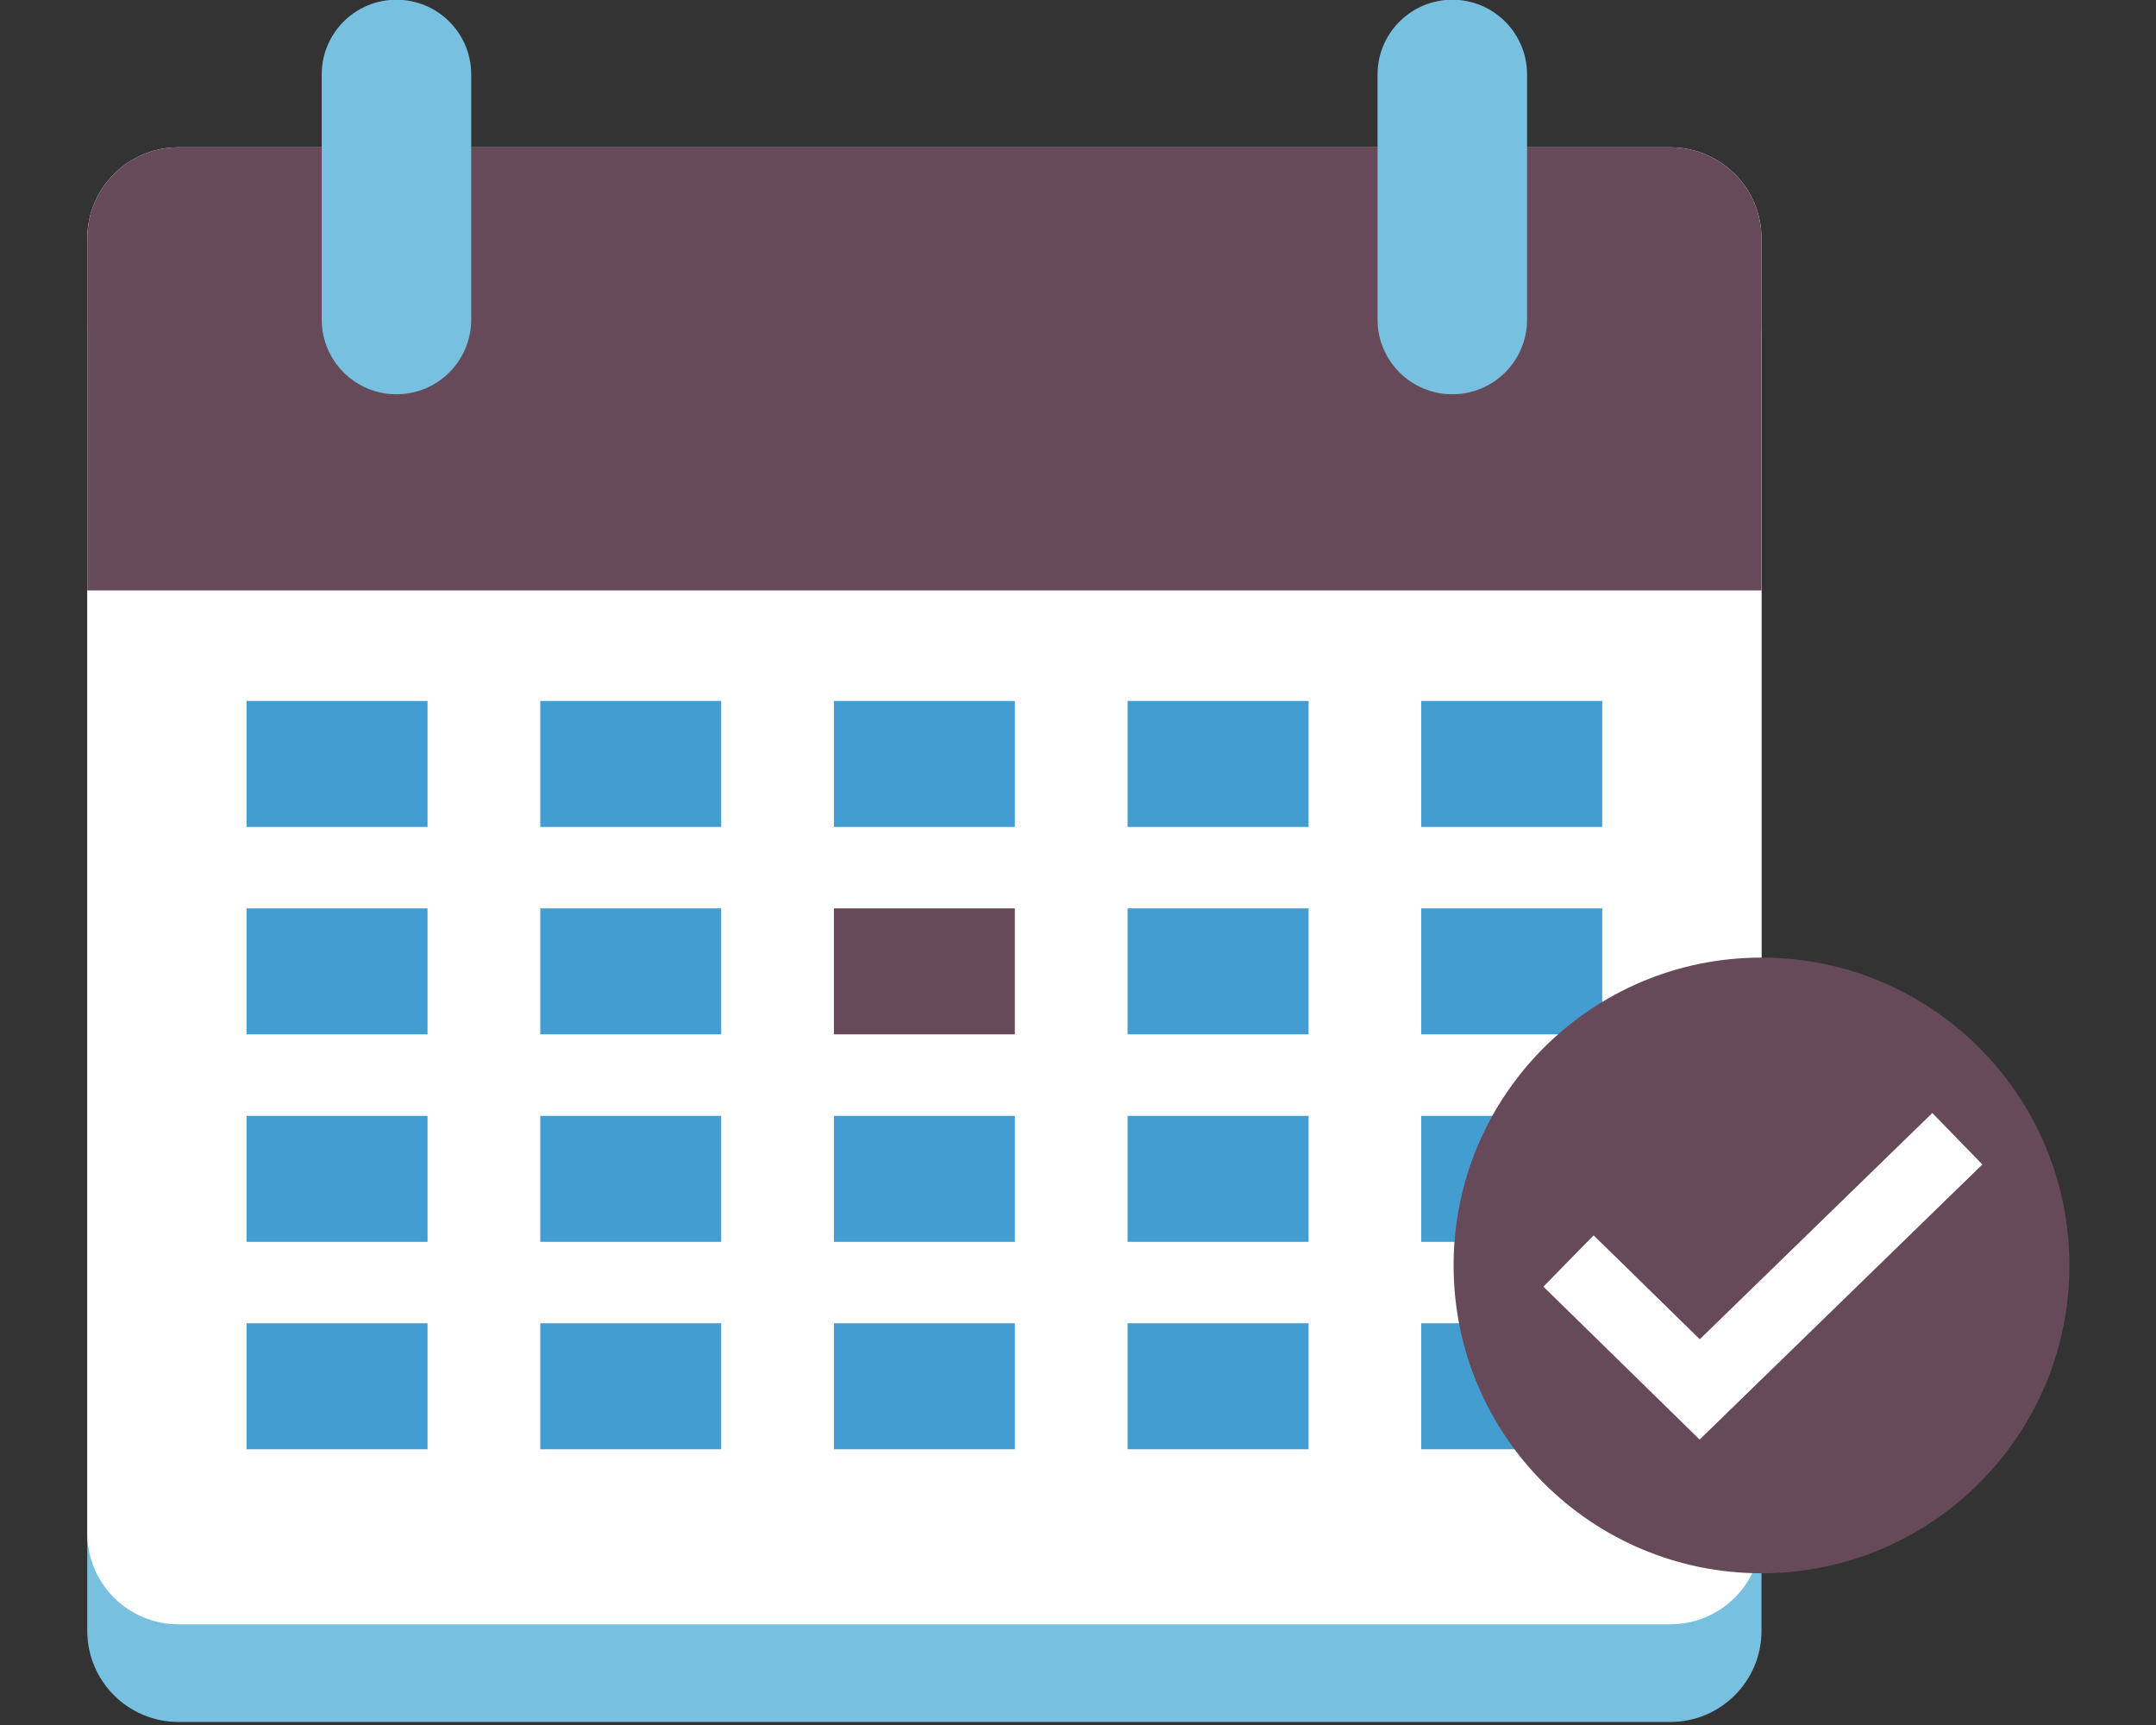 <svg xmlns="http://www.w3.org/2000/svg" width="708.75" viewBox="0 0 708.75 567" height="567" version="1.0"><rect x="0" y="0" width="708.75" height="567" fill="#333333" stroke="none"/><defs><clipPath id="a"><path d="M 181 41 L 681.023 41 L 681.023 566 L 181 566 Z M 181 41"/></clipPath></defs><path fill="#78C0E0" d="M 579.066 536.02 C 579.066 552.586 565.652 565.996 549.109 565.996 L 58.641 565.996 C 42.098 565.996 28.684 552.586 28.684 536.02 L 28.684 110.469 C 28.684 93.934 42.098 80.523 58.641 80.523 L 549.109 80.523 C 565.652 80.523 579.066 93.934 579.066 110.469 L 579.066 536.02"/><path fill="#FFF" d="M 579.066 503.953 C 579.066 520.488 565.652 533.898 549.109 533.898 L 58.641 533.898 C 42.098 533.898 28.684 520.488 28.684 503.953 L 28.684 78.371 C 28.684 61.836 42.098 48.426 58.641 48.426 L 549.109 48.426 C 565.652 48.426 579.066 61.836 579.066 78.371 L 579.066 503.953"/><path fill="#664A5A" d="M 579.066 194.059 L 579.066 78.371 C 579.066 61.836 565.652 48.426 549.109 48.426 L 58.641 48.426 C 42.098 48.426 28.684 61.836 28.684 78.371 L 28.684 194.059 L 579.066 194.059"/><path fill="#449DD1" d="M 140.547 271.812 L 81.047 271.812 L 81.047 230.402 L 140.547 230.402 L 140.547 271.812"/><path fill="#449DD1" d="M 237.078 271.812 L 177.609 271.812 L 177.609 230.402 L 237.078 230.402 L 237.078 271.812"/><path fill="#449DD1" d="M 333.609 271.812 L 274.141 271.812 L 274.141 230.402 L 333.609 230.402 L 333.609 271.812"/><path fill="#449DD1" d="M 430.172 271.812 L 370.672 271.812 L 370.672 230.402 L 430.172 230.402 L 430.172 271.812"/><path fill="#449DD1" d="M 526.703 271.812 L 467.203 271.812 L 467.203 230.402 L 526.703 230.402 L 526.703 271.812"/><path fill="#449DD1" d="M 140.547 339.984 L 81.047 339.984 L 81.047 298.574 L 140.547 298.574 L 140.547 339.984"/><path fill="#449DD1" d="M 237.078 339.984 L 177.609 339.984 L 177.609 298.574 L 237.078 298.574 L 237.078 339.984"/><path fill="#664A5A" d="M 333.609 339.984 L 274.141 339.984 L 274.141 298.574 L 333.609 298.574 L 333.609 339.984"/><path fill="#449DD1" d="M 430.172 339.984 L 370.672 339.984 L 370.672 298.574 L 430.172 298.574 L 430.172 339.984"/><path fill="#449DD1" d="M 526.703 339.984 L 467.203 339.984 L 467.203 298.574 L 526.703 298.574 L 526.703 339.984"/><path fill="#449DD1" d="M 140.547 408.191 L 81.047 408.191 L 81.047 366.777 L 140.547 366.777 L 140.547 408.191"/><path fill="#449DD1" d="M 237.078 408.191 L 177.609 408.191 L 177.609 366.777 L 237.078 366.777 L 237.078 408.191"/><path fill="#449DD1" d="M 333.609 408.191 L 274.141 408.191 L 274.141 366.777 L 333.609 366.777 L 333.609 408.191"/><path fill="#449DD1" d="M 430.172 408.191 L 370.672 408.191 L 370.672 366.777 L 430.172 366.777 L 430.172 408.191"/><path fill="#449DD1" d="M 526.703 408.191 L 467.203 408.191 L 467.203 366.777 L 526.703 366.777 L 526.703 408.191"/><path fill="#449DD1" d="M 140.547 476.363 L 81.047 476.363 L 81.047 434.953 L 140.547 434.953 L 140.547 476.363"/><path fill="#449DD1" d="M 237.078 476.363 L 177.609 476.363 L 177.609 434.953 L 237.078 434.953 L 237.078 476.363"/><path fill="#449DD1" d="M 333.609 476.363 L 274.141 476.363 L 274.141 434.953 L 333.609 434.953 L 333.609 476.363"/><path fill="#449DD1" d="M 430.172 476.363 L 370.672 476.363 L 370.672 434.953 L 430.172 434.953 L 430.172 476.363"/><path fill="#449DD1" d="M 526.703 476.363 L 467.203 476.363 L 467.203 434.953 L 526.703 434.953 L 526.703 476.363"/><path fill="#78C0E0" d="M 154.906 105.016 C 154.906 118.605 143.906 129.598 130.316 129.598 C 116.754 129.598 105.754 118.605 105.754 105.016 L 105.754 24.465 C 105.754 10.906 116.754 -0.09 130.316 -0.09 C 143.906 -0.09 154.906 10.906 154.906 24.465 L 154.906 105.016"/><path fill="#78C0E0" d="M 501.996 105.016 C 501.996 118.605 490.996 129.598 477.434 129.598 C 463.871 129.598 452.844 118.605 452.844 105.016 L 452.844 24.465 C 452.844 10.906 463.871 -0.09 477.434 -0.09 C 490.996 -0.09 501.996 10.906 501.996 24.465 L 501.996 105.016"/><path fill="#664A5A" d="M 680.285 415.941 C 680.285 471.824 634.969 517.125 579.066 517.125 C 523.164 517.125 477.848 471.824 477.848 415.941 C 477.848 360.059 523.164 314.758 579.066 314.758 C 634.969 314.758 680.285 360.059 680.285 415.941"/><g clip-path="url(#a)"><path transform="matrix(.295 0 0 -.295 -272.352 909.577)" fill="none" d="M 2671.099 1678.299 L 2817.297 1535.205 L 3104.394 1814.501" stroke="#FFF" stroke-width="80" stroke-miterlimit="10"/></g></svg>